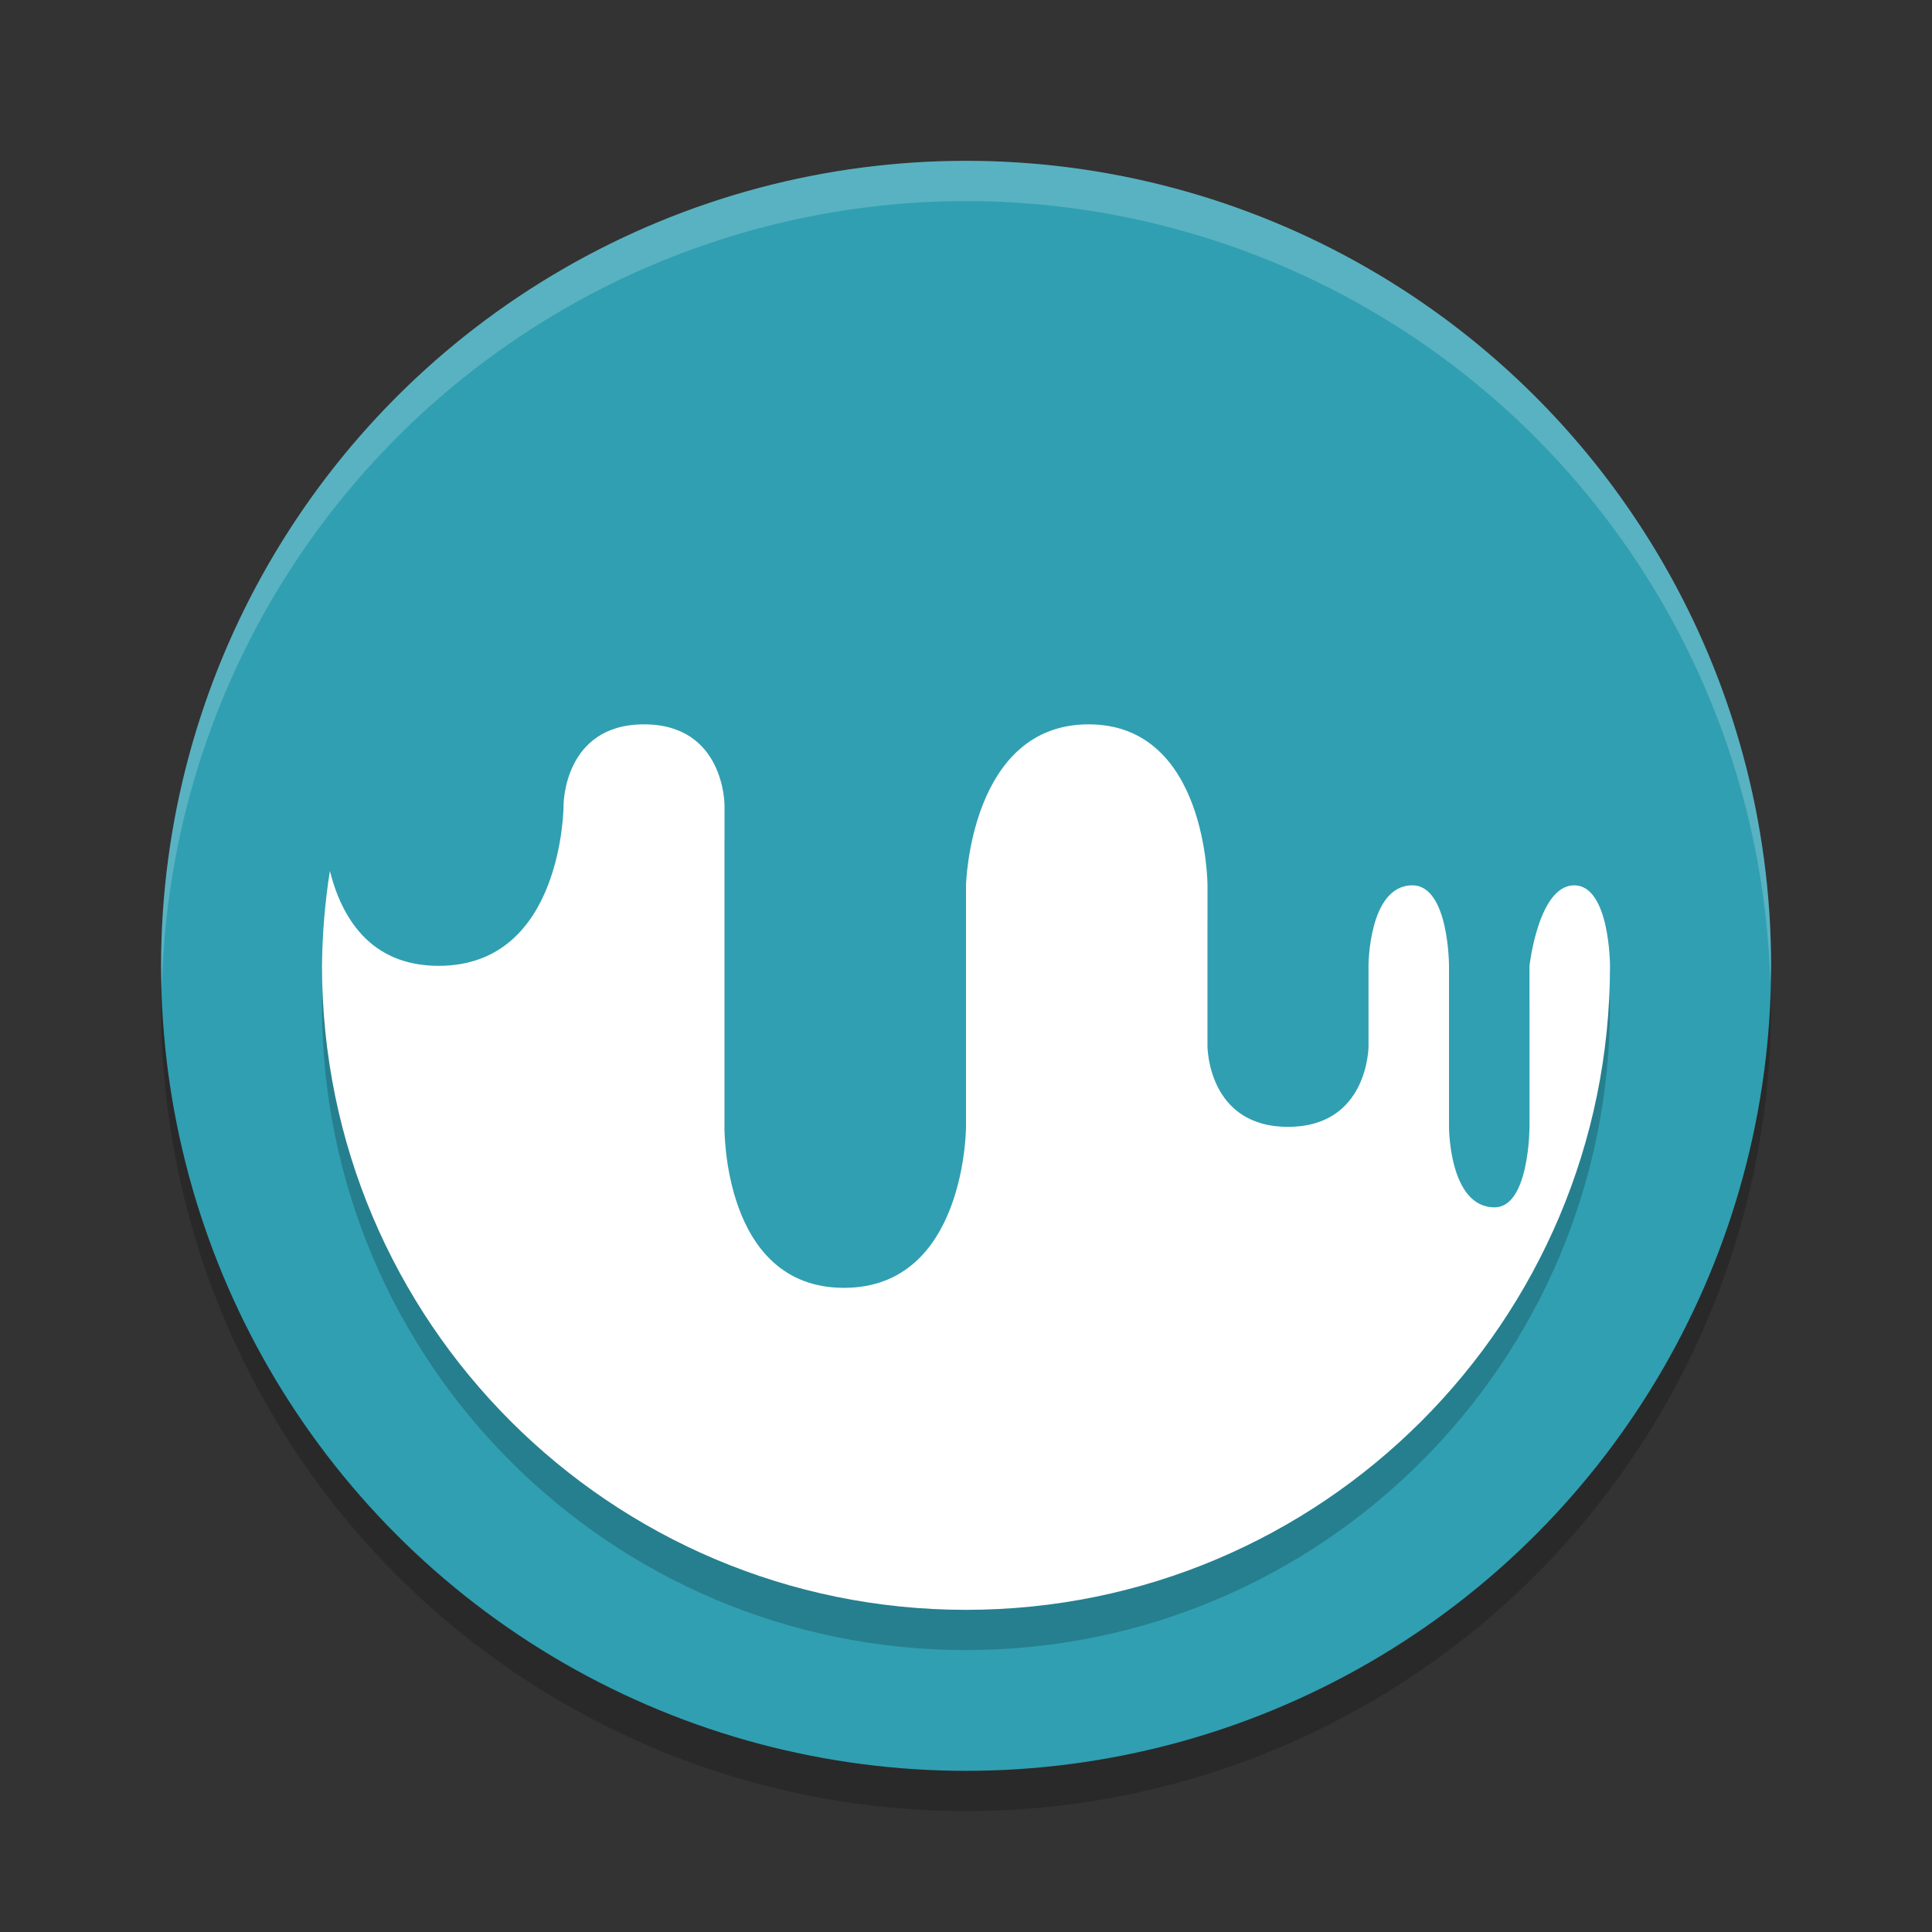 <svg xmlns="http://www.w3.org/2000/svg" height="48" width="48" version="1.1"><rect width="100%" height="100%" fill="#333333" stroke="none"/><defs>
<linearGradient id="ucPurpleBlue" x1="0%" y1="0%" x2="100%" y2="100%">
  <stop offset="0%" style="stop-color:#B794F4;stop-opacity:1"/>
  <stop offset="100%" style="stop-color:#4299E1;stop-opacity:1"/>
</linearGradient>
</defs>
 <g transform="matrix(2 0 0 2 .002 -.004)">
  <circle style="opacity:.2" cx="12" r="10" cy="12.5"/>
  <circle style="fill:#309fb1" cx="12" r="10" cy="12"/>
  <path style="opacity:.2;fill:#ffffff" d="m12 2a10 10 0 0 0 -10 10 10 10 0 0 0 0.01 0.293 10 10 0 0 1 9.99 -9.793 10 10 0 0 1 9.99 9.707 10 10 0 0 0 0.01 -0.207 10 10 0 0 0 -10 -10z"/>
  <path d="m8 9.5c-1 0-1 1-1 1s-0 2-1.551 2c-0.869 0-1.212-0.625-1.352-1.178-0.062 0.39-0.094 0.783-0.098 1.178 0 4.418 3.582 8 8 8s8-3.582 8-8c0 0-0.001-1-0.445-1-0.444 0-0.555 1-0.555 1v2s-0 1-0.434 1c-0.567 0-0.566-1-0.566-1v-2s0-1-0.455-1c-0.545 0-0.545 1-0.545 1v1s0 1-1 1-1-1-1-1v-2s-0.001-2-1.477-2c-1.476 0-1.523 2-1.523 2v3s-0.001 2-1.516 2c-1.515 0-1.484-2-1.484-2v-4s0-1-1-1z" style="opacity:.2"/>
  <path d="m8 9c-1 0-1 1-1 1s-0 2-1.551 2c-0.869 0-1.212-0.625-1.352-1.178-0.062 0.39-0.094 0.783-0.098 1.178 0 4.418 3.582 8 8 8s8-3.582 8-8c0 0-0.001-1-0.445-1-0.444 0-0.555 1-0.555 1v2s-0 1-0.434 1c-0.567 0-0.566-1-0.566-1v-2s0-1-0.455-1c-0.545 0-0.545 1-0.545 1v1s0 1-1 1-1-1-1-1v-2s-0.001-2-1.477-2c-1.476 0-1.523 2-1.523 2v3s-0.001 2-1.516 2c-1.515 0-1.484-2-1.484-2v-4s0-1-1-1z" style="fill:#ffffff"/>
 </g>
</svg>
